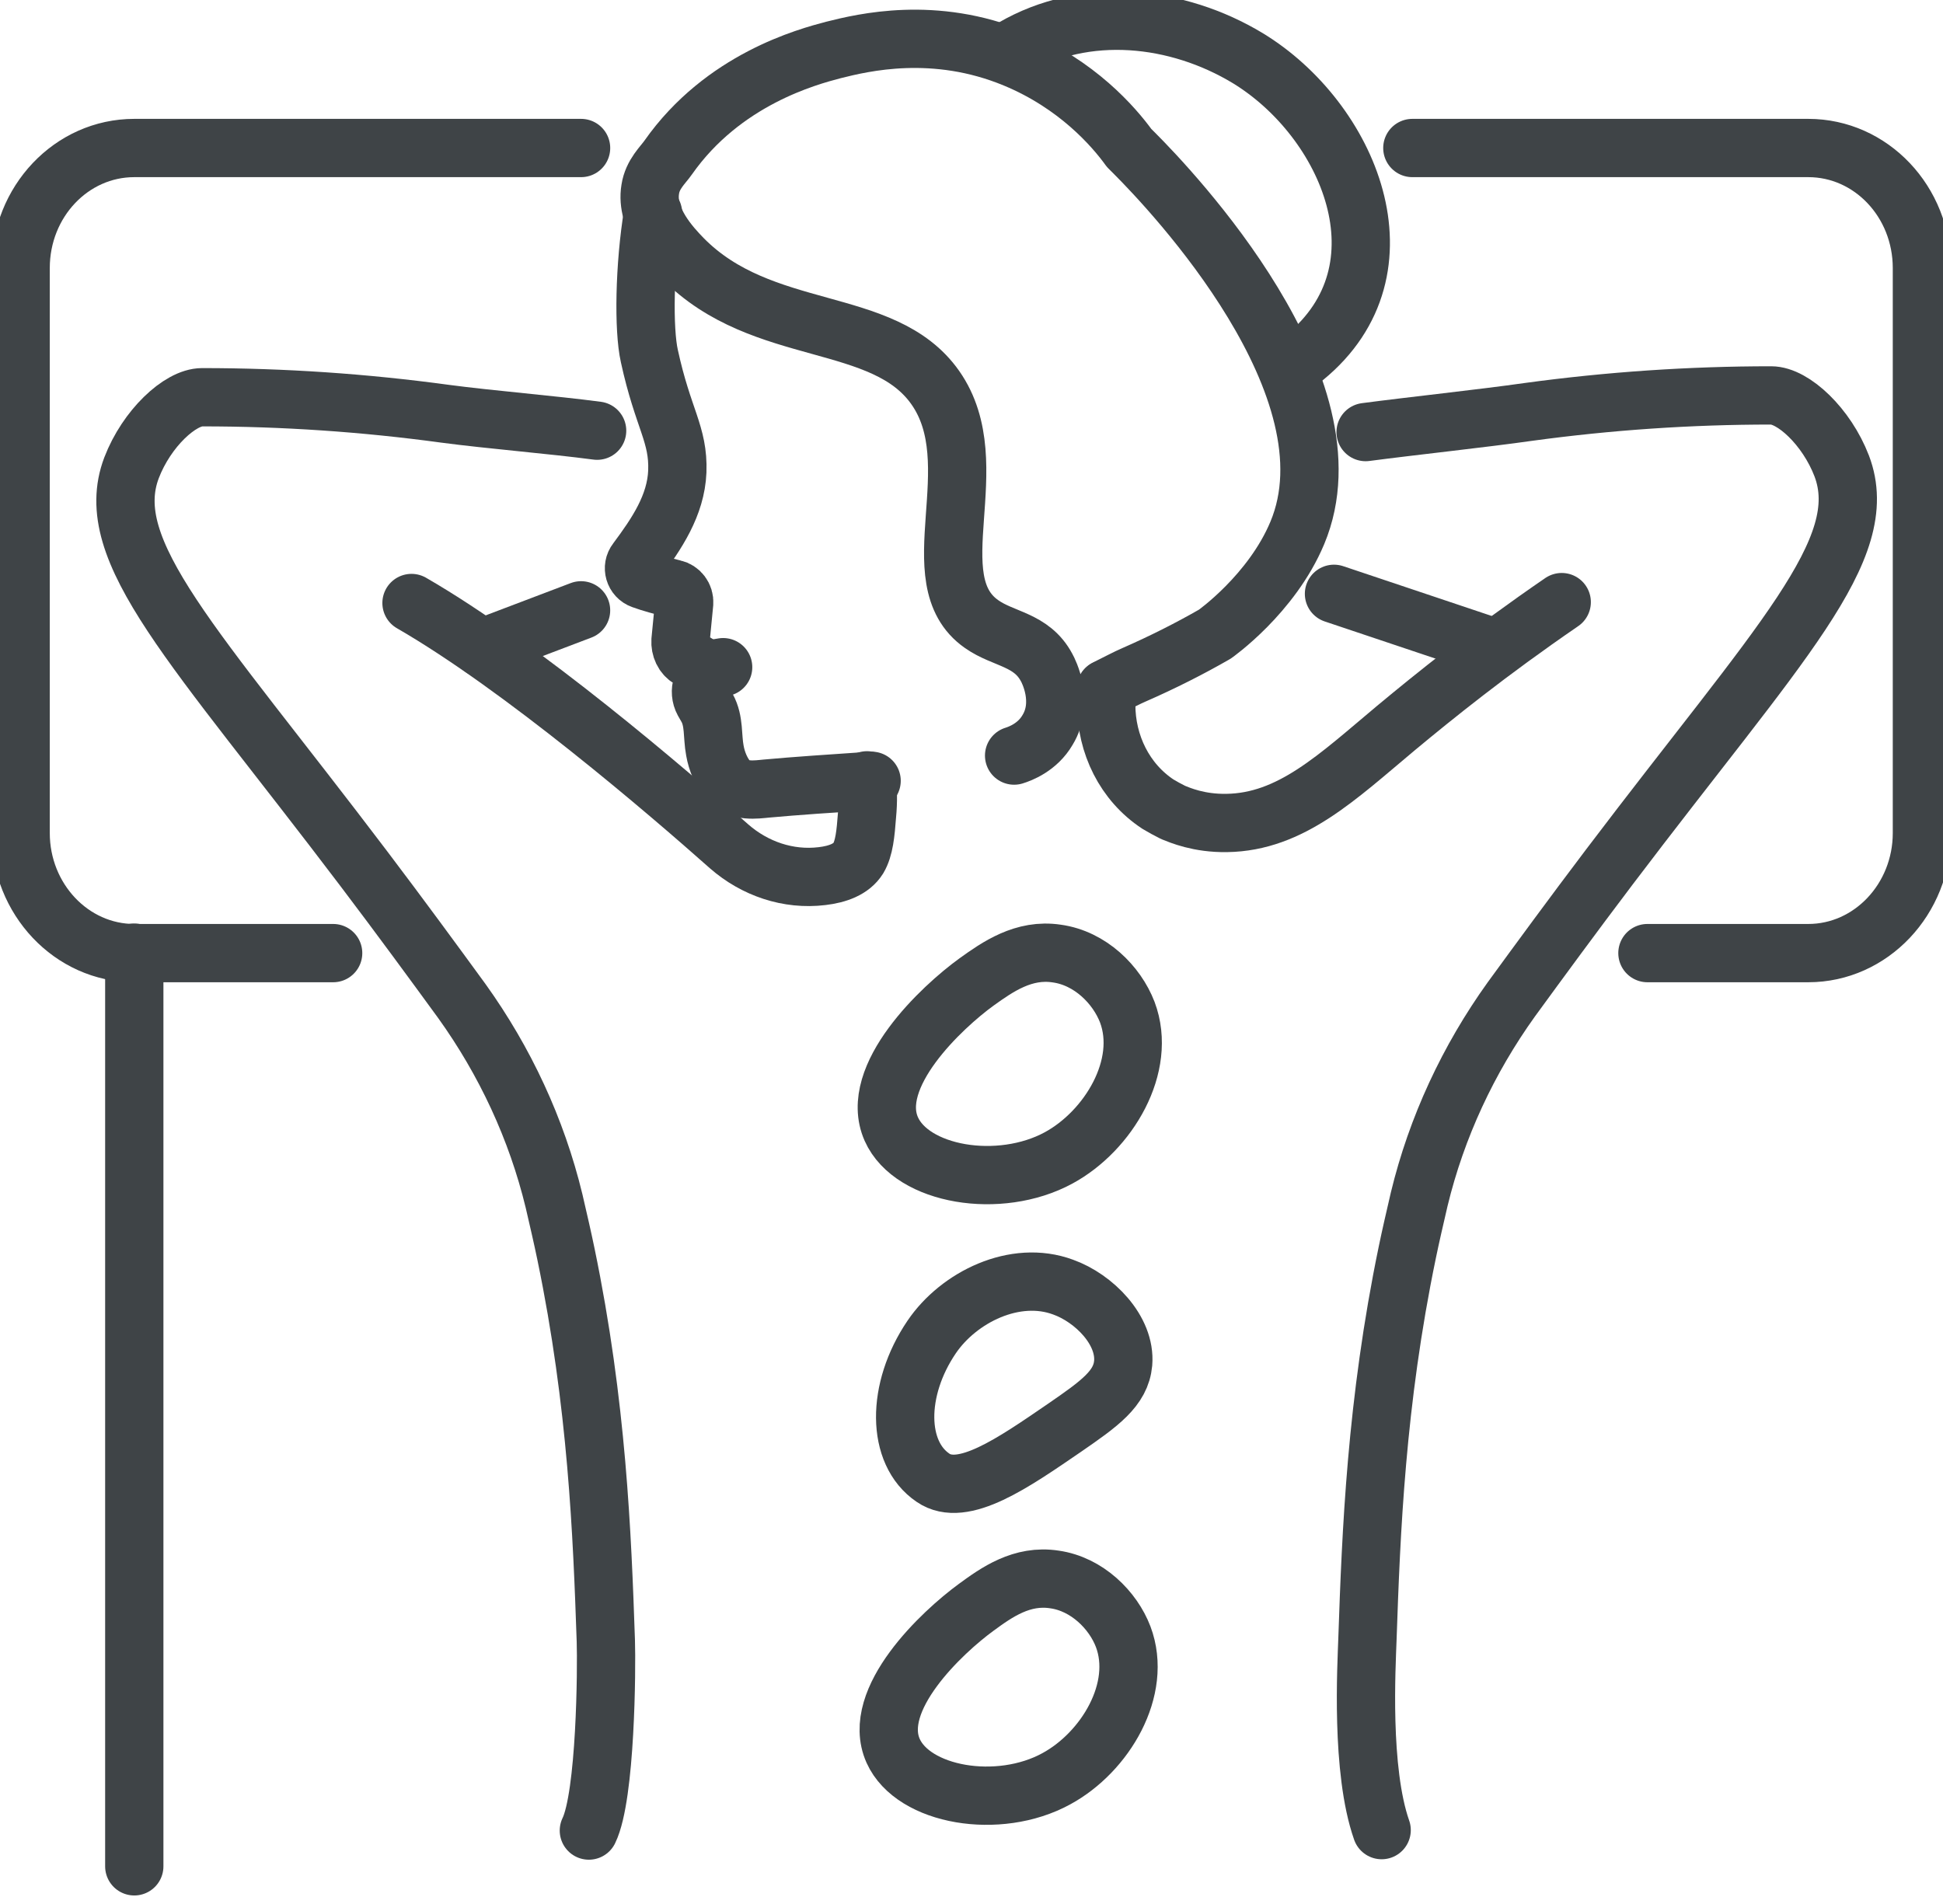 <svg width="100" height="98" viewBox="0 0 100 98" fill="none" xmlns="http://www.w3.org/2000/svg">
<path d="M50.26 50.542C48.467 51.839 44.67 55.401 45.873 58.113C46.934 60.495 51.439 61.25 54.481 59.599C57.052 58.207 59.057 54.858 58.019 52.099C57.476 50.684 56.108 49.316 54.387 49.08C52.689 48.821 51.344 49.764 50.26 50.542Z" stroke="#3F4447" stroke-width="3" stroke-linecap="round" stroke-linejoin="round"/>
<path d="M50.236 82.734C48.491 84.008 44.788 87.475 45.967 90.117C47.005 92.428 51.392 93.183 54.363 91.555C56.887 90.187 58.821 86.933 57.807 84.244C57.288 82.876 55.944 81.532 54.269 81.296C52.594 81.036 51.297 81.956 50.236 82.734Z" stroke="#3F4447" stroke-width="3" stroke-linecap="round" stroke-linejoin="round"/>
<path d="M47.948 68.819C46.108 71.531 46.132 74.786 48.019 76.06C49.551 77.121 52.169 75.281 54.787 73.489C56.603 72.239 57.688 71.461 57.806 70.164C57.948 68.466 56.297 66.814 54.717 66.249C52.24 65.329 49.339 66.767 47.948 68.819Z" stroke="#3F4447" stroke-width="3" stroke-linecap="round" stroke-linejoin="round"/>
<path d="M30.732 22.168C28.421 21.861 25.213 21.602 22.902 21.295C18.751 20.729 14.576 20.446 10.402 20.446C9.27 20.446 7.548 22.05 6.77 24.078C5.142 28.371 9.977 33.159 18.727 44.715C20.638 47.239 22.312 49.526 23.774 51.531C25.991 54.621 27.619 58.111 28.515 61.814C28.751 62.828 28.963 63.748 29.128 64.55C30.732 72.286 30.991 78.96 31.18 84.456C31.227 85.847 31.18 92.427 30.307 94.22" stroke="#3F4447" stroke-width="3" stroke-linecap="round" stroke-linejoin="round"/>
<path d="M29.906 7.618H6.911C3.679 7.618 1.062 10.378 1.062 13.797V42.878C1.062 46.274 3.679 49.057 6.911 49.057H17.146" stroke="#3F4447" stroke-width="3" stroke-linecap="round" stroke-linejoin="round"/>
<path d="M72.689 7.618H93.066C96.297 7.618 98.915 10.378 98.915 13.797V42.878C98.915 46.274 96.297 49.057 93.066 49.057H84.788" stroke="#3F4447" stroke-width="3" stroke-linecap="round" stroke-linejoin="round"/>
<path d="M6.911 49.032V96.061" stroke="#3F4447" stroke-width="3" stroke-linecap="round" stroke-linejoin="round"/>
<path d="M44.622 40.164C44.669 40.589 44.693 41.226 44.622 41.957C44.551 42.9 44.481 43.655 44.174 44.174C43.82 44.74 43.113 44.999 42.311 45.094C40.566 45.306 38.844 44.716 37.523 43.561C34.363 40.754 26.863 34.315 21.179 31.037" stroke="#3F4447" stroke-width="3" stroke-linecap="round" stroke-linejoin="round"/>
<path d="M33.609 10.967C33.16 13.703 33.113 16.957 33.42 18.325C34.127 21.58 34.929 22.335 34.859 24.269C34.788 26.014 33.797 27.476 32.76 28.868C32.5 29.198 32.642 29.693 33.043 29.835C33.491 30 34.104 30.165 34.67 30.306C35 30.377 35.236 30.684 35.212 31.038L35.024 32.971C35 33.349 35.165 33.726 35.495 33.915L36.392 34.481L36.132 35.259C36.038 35.542 36.062 35.849 36.203 36.108L36.392 36.438C36.769 37.123 36.651 37.877 36.793 38.632C36.887 39.174 37.123 39.764 37.5 40.188C38.019 40.778 38.939 40.637 39.434 40.589C40.991 40.448 42.76 40.33 44.859 40.188" stroke="#3F4447" stroke-width="3" stroke-linecap="round" stroke-linejoin="round"/>
<path d="M36.369 34.481L37.218 34.34" stroke="#3F4447" stroke-width="3" stroke-linecap="round" stroke-linejoin="round"/>
<path d="M52.123 2.476C55.873 0.282 60.59 0.801 64.222 2.995C69.41 6.155 72.712 13.844 67.146 18.396C66.91 18.584 66.651 18.773 66.391 18.938" stroke="#3F4447" stroke-width="3" stroke-linecap="round" stroke-linejoin="round"/>
<path d="M52.193 38.89C52.5 38.796 53.396 38.466 53.915 37.57C54.788 36.131 53.962 34.527 53.868 34.362C53.09 32.9 51.651 32.923 50.519 32.122C47.24 29.834 50.92 23.914 48.137 19.952C45.472 16.155 39.245 17.475 35.142 13.301C34.575 12.711 33.208 11.296 33.467 9.739C33.585 8.961 34.127 8.489 34.387 8.112C37.217 4.079 41.557 2.923 42.901 2.57C44.41 2.192 48.09 1.296 52.24 3.018C55.425 4.339 57.311 6.508 58.113 7.617C58.113 7.617 58.231 7.735 58.373 7.876C60.33 9.834 69.906 19.928 66.769 27.428C65.448 30.588 62.524 32.64 62.524 32.64C61.25 33.372 59.858 34.079 58.349 34.739C58.066 34.857 57.429 35.188 56.91 35.447" stroke="#3F4447" stroke-width="3" stroke-linecap="round" stroke-linejoin="round"/>
<path d="M24.811 33.348L29.905 31.414" stroke="#3F4447" stroke-width="3" stroke-linecap="round" stroke-linejoin="round"/>
<path d="M70.284 22.239C72.595 21.933 76.345 21.532 78.656 21.202C82.807 20.636 86.982 20.352 91.156 20.352C92.288 20.352 94.01 21.956 94.788 23.985C96.416 28.277 91.581 33.065 82.831 44.621C80.921 47.145 79.246 49.433 77.784 51.437C75.567 54.527 73.939 58.018 73.043 61.721C72.807 62.735 72.595 63.654 72.43 64.456C70.826 72.192 70.567 78.867 70.378 84.362C70.331 85.754 70.024 91.107 71.109 94.197" stroke="#3F4447" stroke-width="3" stroke-linecap="round" stroke-linejoin="round"/>
<path d="M56.934 35.449V36.274C56.934 38.303 57.877 40.26 59.599 41.392C59.835 41.534 60.094 41.675 60.377 41.817C60.731 41.958 61.698 42.383 63.137 42.359C66.439 42.312 68.821 40.001 71.84 37.477C73.797 35.85 76.627 33.562 80.377 30.991" stroke="#3F4447" stroke-width="3" stroke-linecap="round" stroke-linejoin="round"/>
<path d="M76.746 33.277L68.656 30.564" stroke="#3F4447" stroke-width="3" stroke-linecap="round" stroke-linejoin="round"/>
</svg>
